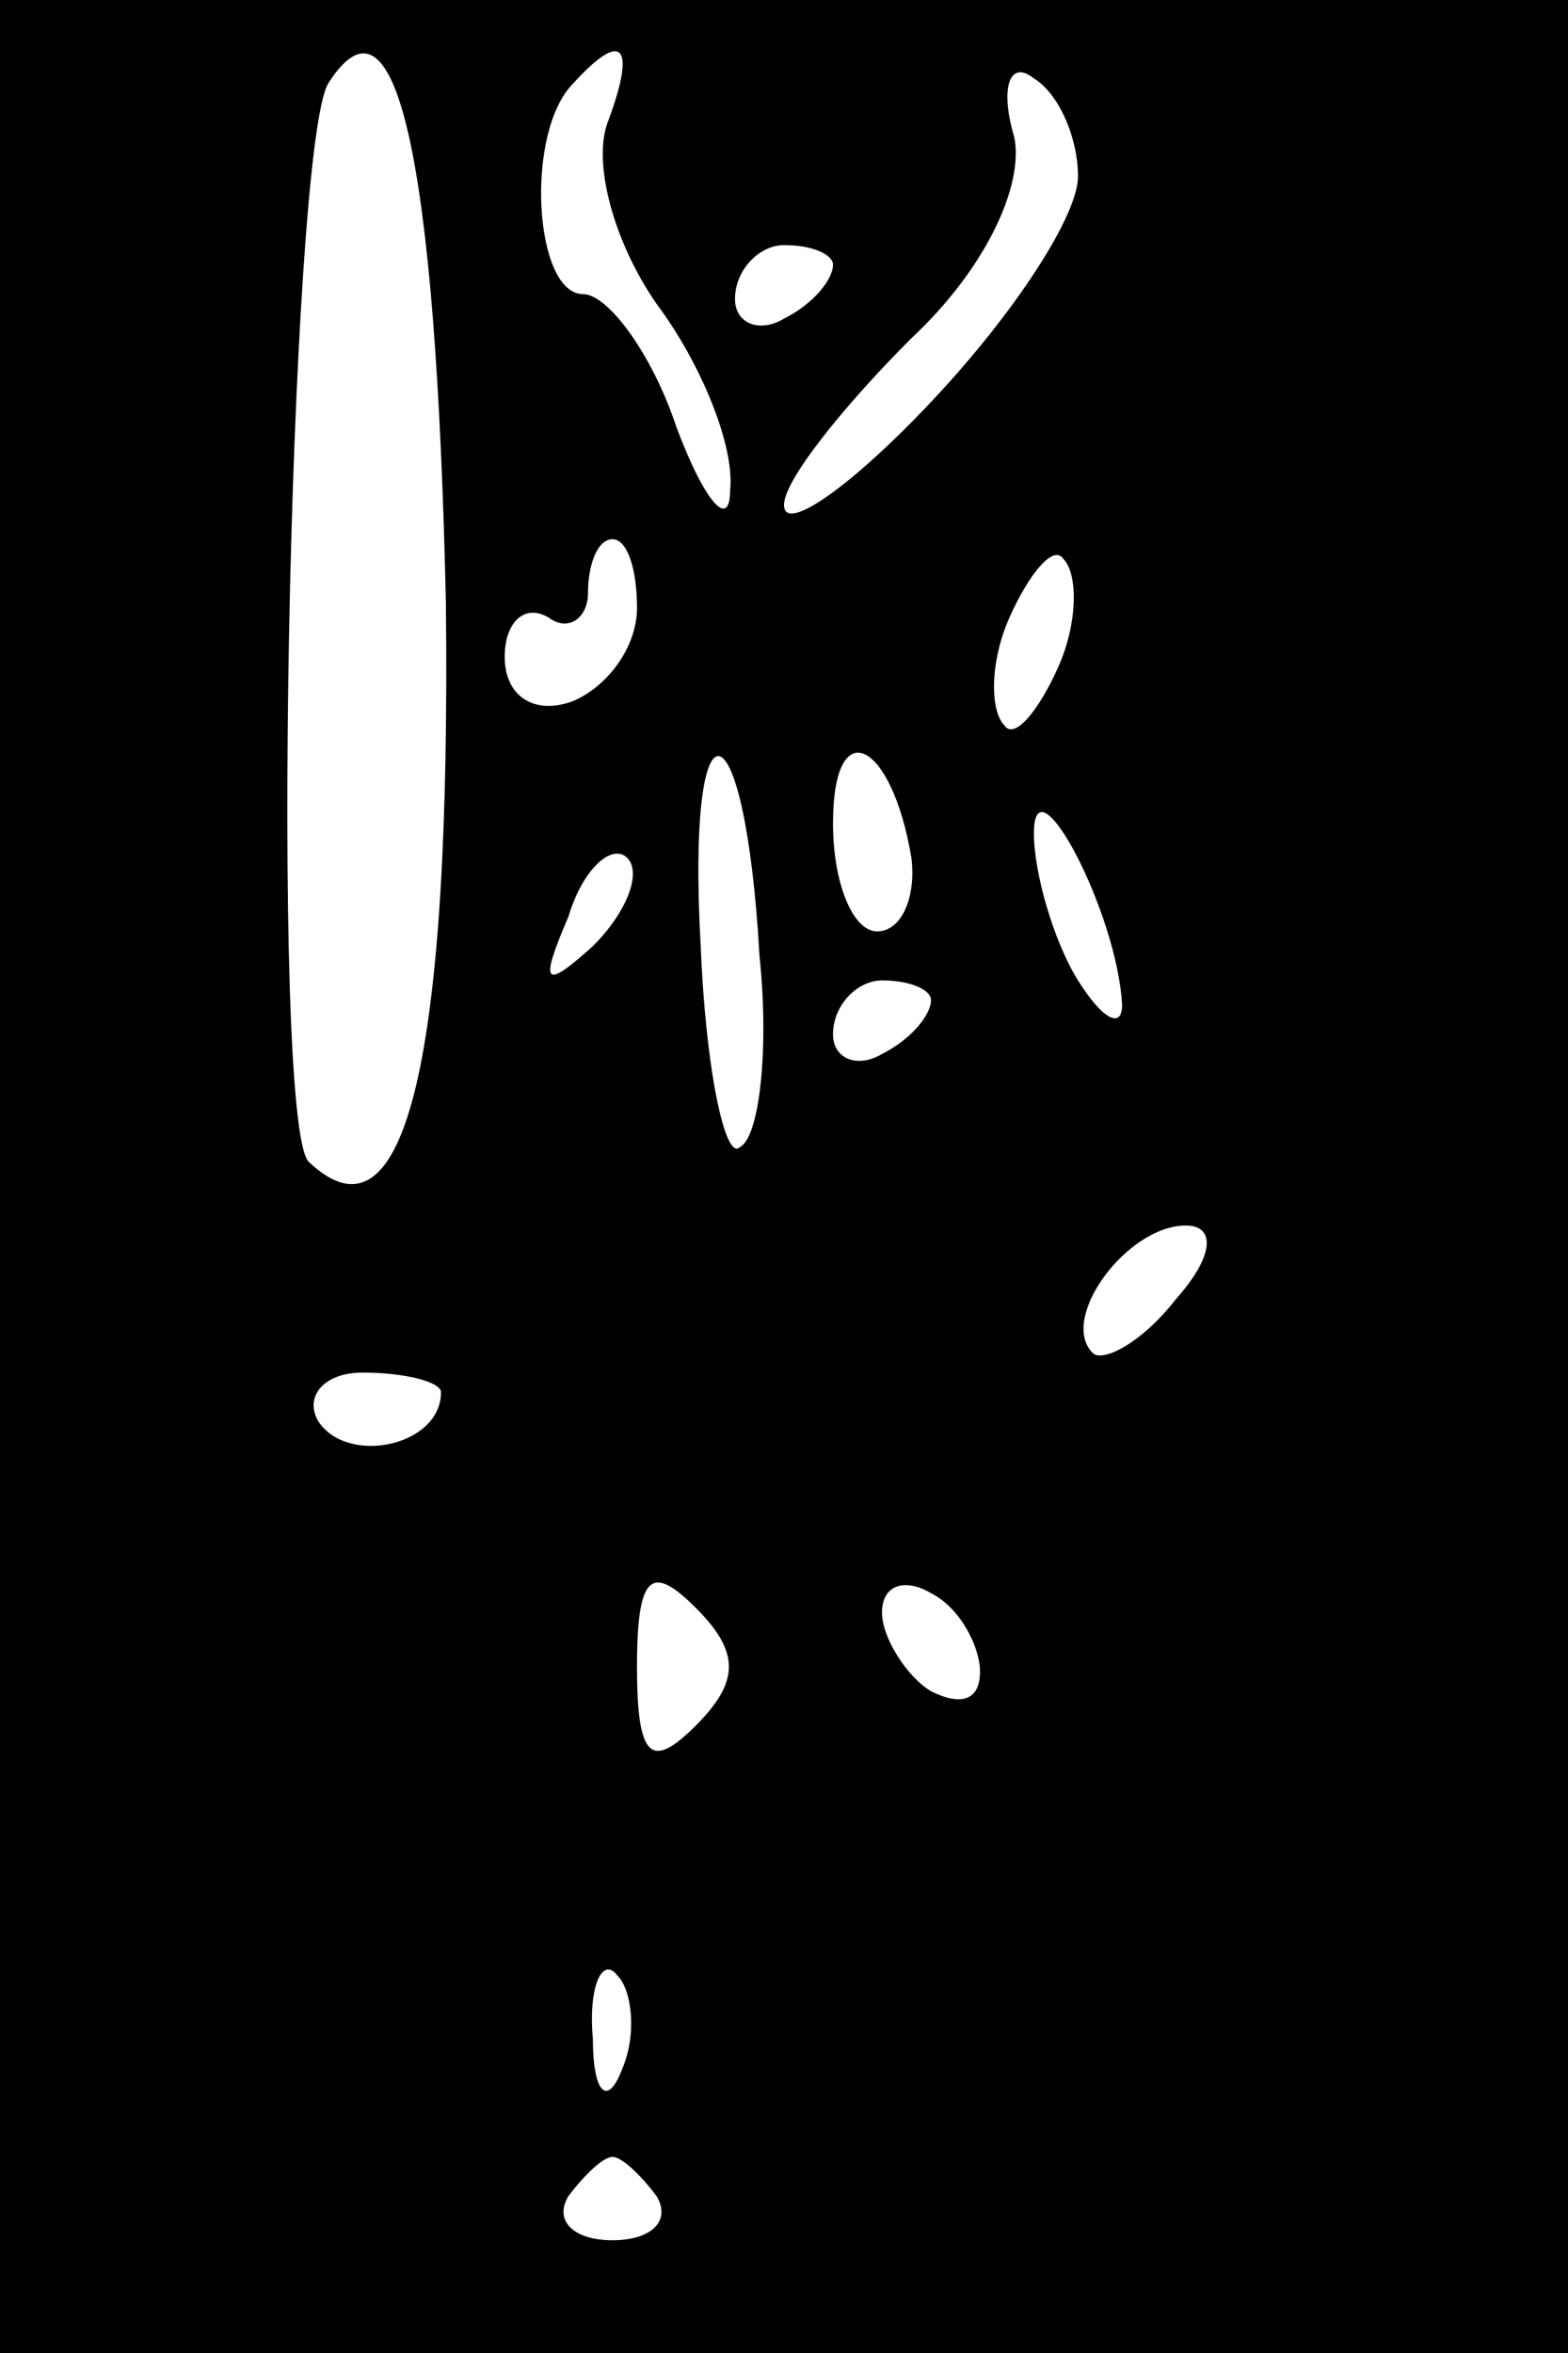 <?xml version="1.0" standalone="no"?>
<!DOCTYPE svg PUBLIC "-//W3C//DTD SVG 20010904//EN"
 "http://www.w3.org/TR/2001/REC-SVG-20010904/DTD/svg10.dtd">
<svg version="1.0" xmlns="http://www.w3.org/2000/svg"
 width="32pt" height="48pt" viewBox="0 0 32 48"
 preserveAspectRatio="xMidYMid meet">
<rect x="0" y="0" width="32" height="48" fill="#808080" stroke="none"/>
<g transform="translate(0,48) scale(0.1,-0.1)"
fill="#000000" stroke="none">
<path fill="#000000" stroke="none" d="M0 240 l0 -240 160 0 160 0 0 240 0
240 -160 0 -160 0 0 -240z"/>
<path fill="#ffffff" stroke="none" d="M91 357 c1 -92 -8 -133 -28 -114 -8 8
-4 207 4 220 14 22 22 -16 24 -106z"/>
<path fill="#ffffff" stroke="none" d="M124 455 c-3 -8 1 -24 10 -37 9 -12 16
-29 15 -38 0 -8 -5 -3 -11 13 -5 15 -14 27 -19 27 -10 0 -12 33 -2 43 10 11
13 8 7 -8z"/>
<path fill="#ffffff" stroke="none" d="M220 444 c0 -8 -13 -28 -30 -46 -16
-17 -30 -27 -30 -21 0 5 12 20 26 34 15 14 23 31 21 41 -3 10 -1 16 4 12 5 -3
9 -12 9 -20z"/>
<path fill="#ffffff" stroke="none" d="M170 426 c0 -3 -4 -8 -10 -11 -5 -3
-10 -1 -10 4 0 6 5 11 10 11 6 0 10 -2 10 -4z"/>
<path fill="#ffffff" stroke="none" d="M130 356 c0 -8 -6 -16 -13 -19 -8 -3
-14 1 -14 9 0 7 4 11 9 8 4 -3 8 0 8 5 0 6 2 11 5 11 3 0 5 -6 5 -14z"/>
<path fill="#ffffff" stroke="none" d="M216 344 c-4 -9 -9 -15 -11 -12 -3 3
-3 13 1 22 4 9 9 15 11 12 3 -3 3 -13 -1 -22z"/>
<path fill="#ffffff" stroke="none" d="M155 285 c2 -19 0 -37 -4 -39 -3 -3 -7
16 -8 41 -3 53 9 51 12 -2z"/>
<path fill="#ffffff" stroke="none" d="M186 305 c1 -8 -2 -15 -7 -15 -5 0 -9
10 -9 22 0 23 12 17 16 -7z"/>
<path fill="#ffffff" stroke="none" d="M229 275 c0 -5 -4 -3 -9 5 -5 8 -9 22
-9 30 0 16 17 -16 18 -35z"/>
<path fill="#ffffff" stroke="none" d="M121 287 c-10 -9 -11 -8 -5 6 3 10 9
15 12 12 3 -3 0 -11 -7 -18z"/>
<path fill="#ffffff" stroke="none" d="M190 276 c0 -3 -4 -8 -10 -11 -5 -3
-10 -1 -10 4 0 6 5 11 10 11 6 0 10 -2 10 -4z"/>
<path fill="#ffffff" stroke="none" d="M240 215 c-7 -9 -15 -13 -17 -11 -7 7
7 26 19 26 6 0 6 -6 -2 -15z"/>
<path fill="#ffffff" stroke="none" d="M90 196 c0 -11 -19 -15 -25 -6 -3 5 1
10 9 10 9 0 16 -2 16 -4z"/>
<path fill="#ffffff" stroke="none" d="M142 128 c-9 -9 -12 -7 -12 12 0 19 3
21 12 12 9 -9 9 -15 0 -24z"/>
<path fill="#ffffff" stroke="none" d="M200 139 c0 -6 -4 -7 -10 -4 -5 3 -10
11 -10 16 0 6 5 7 10 4 6 -3 10 -11 10 -16z"/>
<path fill="#ffffff" stroke="none" d="M127 58 c-3 -8 -6 -5 -6 6 -1 11 2 17
5 13 3 -3 4 -12 1 -19z"/>
<path fill="#ffffff" stroke="none" d="M134 32 c3 -5 -1 -9 -9 -9 -8 0 -12 4
-9 9 3 4 7 8 9 8 2 0 6 -4 9 -8z"/>
</g>
</svg>
